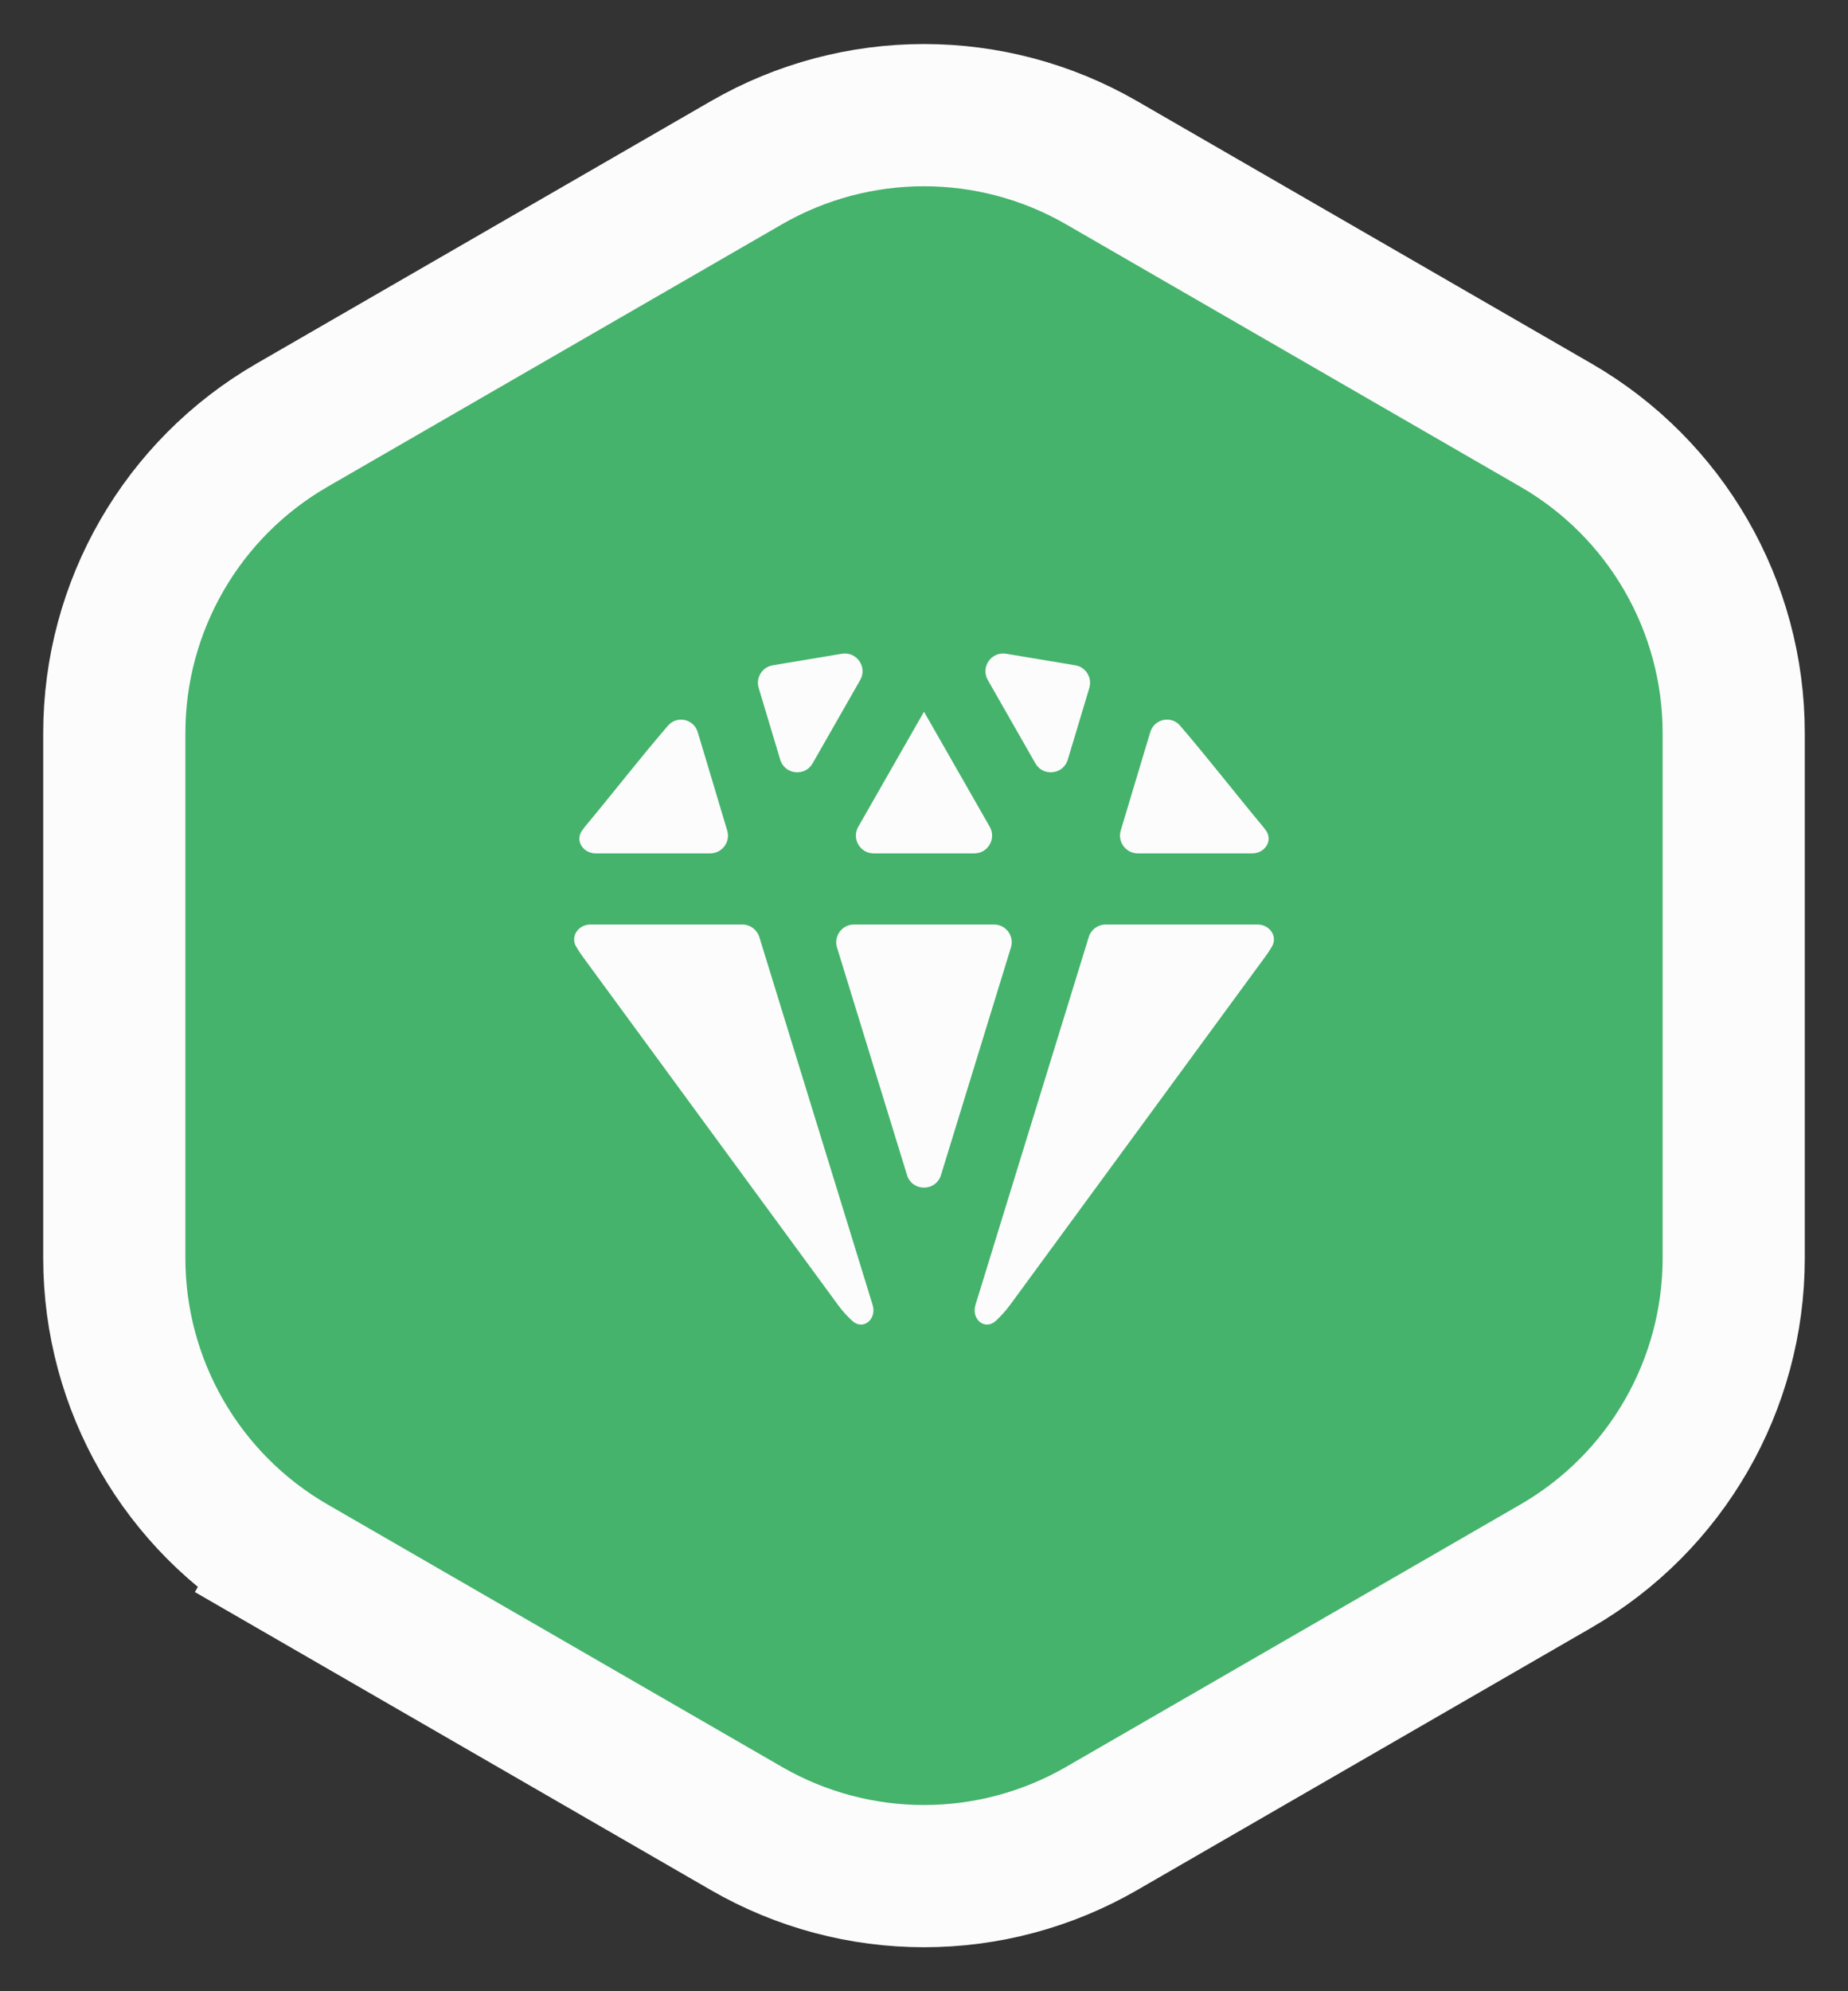 <svg width="26" height="28" viewBox="0 0 26 28" fill="none" xmlns="http://www.w3.org/2000/svg">
<rect x="0" y="0" width="26" height="28" fill="#333333" stroke="none"/>
<path d="M4.108 22.021L4.608 21.155L4.108 22.021L10.5 25.711C12.047 26.605 13.953 26.605 15.5 25.711L21.892 22.021C23.439 21.128 24.392 19.477 24.392 17.691V10.309C24.392 8.523 23.439 6.872 21.892 5.979L15.5 2.289C13.953 1.396 12.047 1.396 10.5 2.289L4.108 5.979C2.561 6.872 1.608 8.523 1.608 10.309V17.691C1.608 19.477 2.561 21.128 4.108 22.021Z" fill="#45B36B" stroke="#FCFCFD" stroke-width="2"/>
<path d="M12.102 9.563C12.207 9.38 12.052 9.158 11.844 9.193L10.873 9.355C10.724 9.379 10.631 9.529 10.674 9.673L10.977 10.682C11.04 10.892 11.324 10.925 11.433 10.734L12.102 9.563Z" fill="#FCFCFD"/>
<path d="M9.817 10.296C9.761 10.11 9.525 10.057 9.398 10.204C9.006 10.659 8.635 11.138 8.251 11.599C8.23 11.625 8.209 11.651 8.19 11.678C8.086 11.821 8.204 12 8.381 12H9.992C10.159 12 10.28 11.839 10.231 11.678L9.817 10.296Z" fill="#FCFCFD"/>
<path d="M8.308 13C8.14 13 8.021 13.164 8.105 13.309C8.132 13.356 8.162 13.402 8.194 13.446L11.791 18.351C11.851 18.433 11.917 18.506 11.989 18.572C12.144 18.715 12.339 18.55 12.277 18.349L10.683 13.176C10.65 13.072 10.553 13 10.444 13H8.308Z" fill="#FCFCFD"/>
<path d="M13.724 18.349C13.662 18.55 13.856 18.715 14.012 18.572C14.083 18.506 14.149 18.433 14.21 18.351L17.806 13.446C17.839 13.402 17.869 13.356 17.896 13.309C17.98 13.164 17.86 13 17.692 13H15.557C15.447 13 15.35 13.072 15.318 13.176L13.724 18.349Z" fill="#FCFCFD"/>
<path d="M17.619 12C17.796 12 17.914 11.82 17.81 11.677C17.791 11.65 17.77 11.624 17.749 11.599C17.365 11.138 16.994 10.659 16.602 10.203C16.475 10.056 16.239 10.11 16.183 10.296L15.768 11.678C15.72 11.838 15.841 12 16.008 12H17.619Z" fill="#FCFCFD"/>
<path d="M15.128 9.355C15.276 9.379 15.369 9.529 15.326 9.673L15.023 10.682C14.96 10.892 14.676 10.925 14.567 10.734L13.898 9.563C13.793 9.38 13.948 9.158 14.156 9.193L15.128 9.355Z" fill="#FCFCFD"/>
<path d="M13 10.008L13.925 11.626C14.02 11.793 13.9 12 13.708 12H12.292C12.1 12 11.98 11.793 12.075 11.626L13 10.008Z" fill="#FCFCFD"/>
<path d="M13.239 16.523C13.166 16.759 12.833 16.759 12.761 16.523L11.776 13.323C11.727 13.163 11.847 13 12.015 13H13.984C14.153 13 14.273 13.163 14.223 13.323L13.239 16.523Z" fill="#FCFCFD"/>
</svg>
